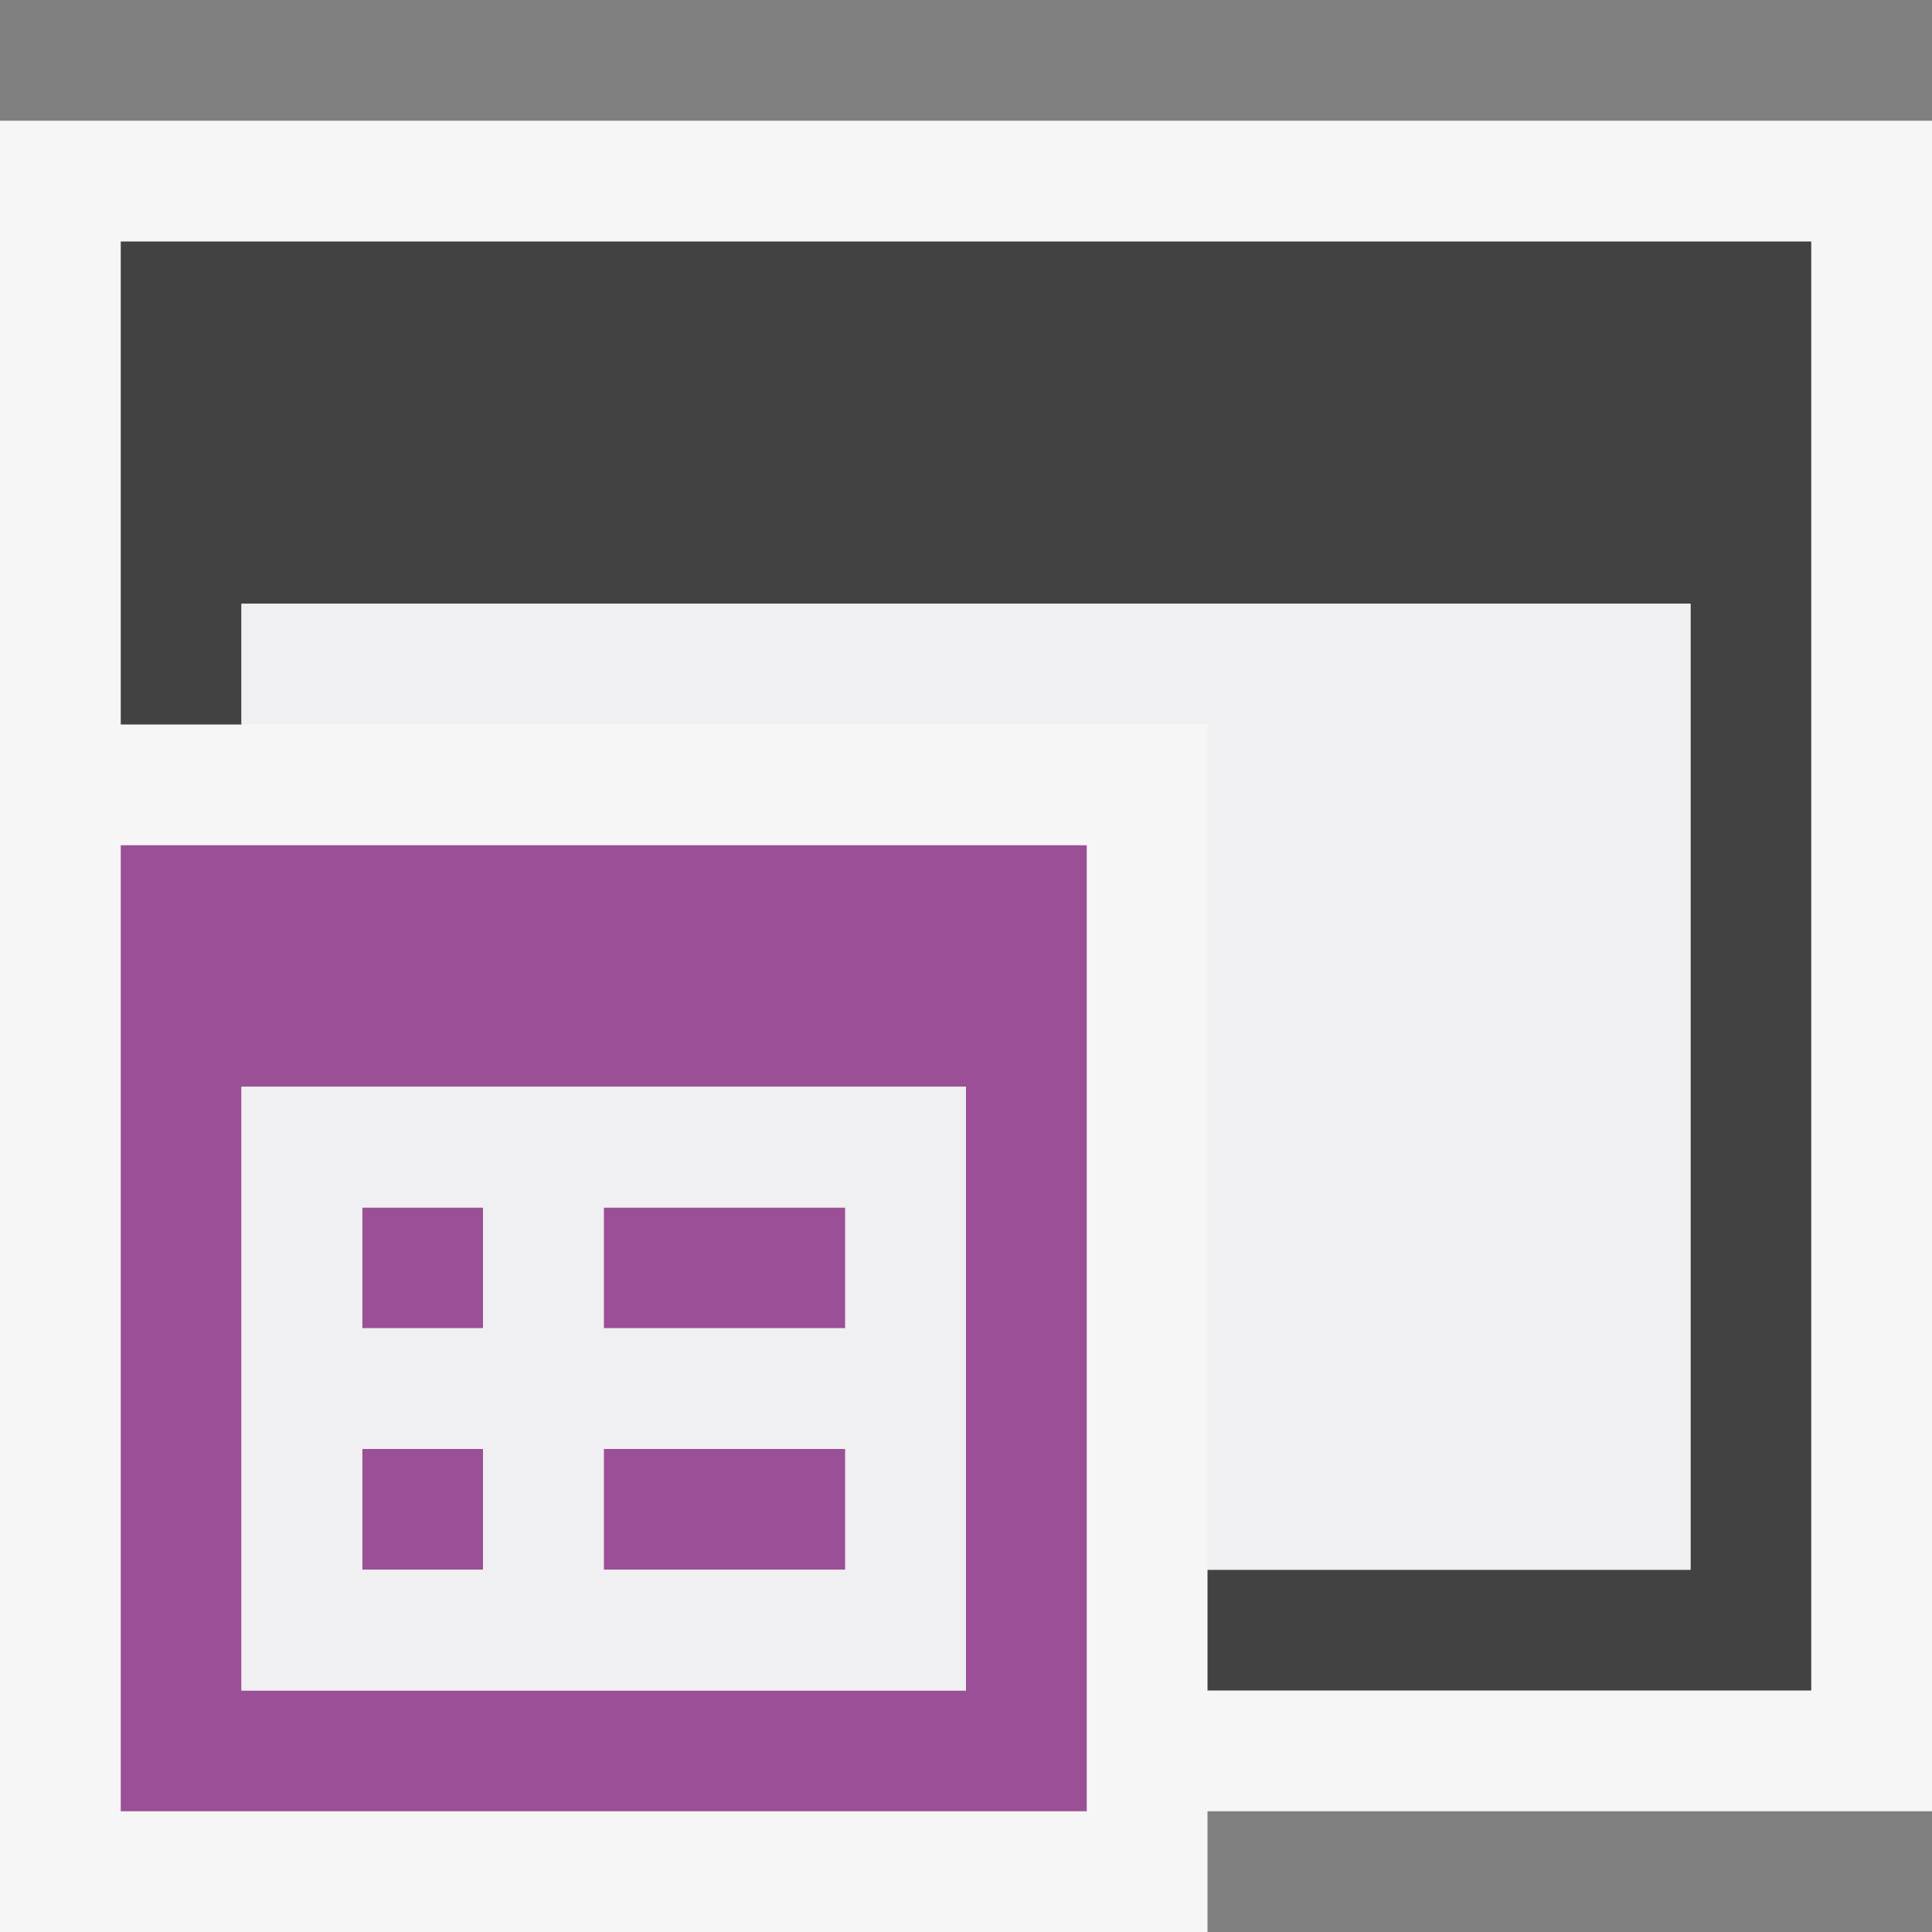 <svg xmlns="http://www.w3.org/2000/svg" viewBox="0 0 16 16"><rect x="0" y="0" width="16" height="16" fill="#808080" stroke="none"/><style>.st0{opacity:0}.st0,.st1{fill:#f6f6f6}.st2{fill:#424242}.st3{fill:none}.st4{fill:#9b4f96}.st5{fill:#f0eff1}</style><g id="outline"><path class="st0" d="M0 0h16v16H0z"/><path class="st1" d="M16 1H0v15h10v-1h6z"/></g><g id="icon_x5F_bg"><path class="st2" d="M1 2v4h1V5h12v8h-4v1h5V2z"/><path class="st3" d="M2 14h6V9H2v5zm3-4h2v1H5v-1zm0 2h2v1H5v-1zm-2-2h1v1H3v-1zm0 2h1v1H3v-1z"/></g><g id="color_x5F_importance"><path class="st4" d="M5 12h2v1H5zM5 10h2v1H5zM3 10h1v1H3zM3 12h1v1H3z"/><path class="st4" d="M1 7v8h8V7H1zm7 7H2V9h6v5z"/></g><g id="icon_x5F_fg"><path class="st5" d="M2 5v1h8v7h4V5z"/><path class="st5" d="M2 9v5h6V9H2zm2 4H3v-1h1v1zm0-2H3v-1h1v1zm3 2H5v-1h2v1zm0-2H5v-1h2v1z"/></g></svg>